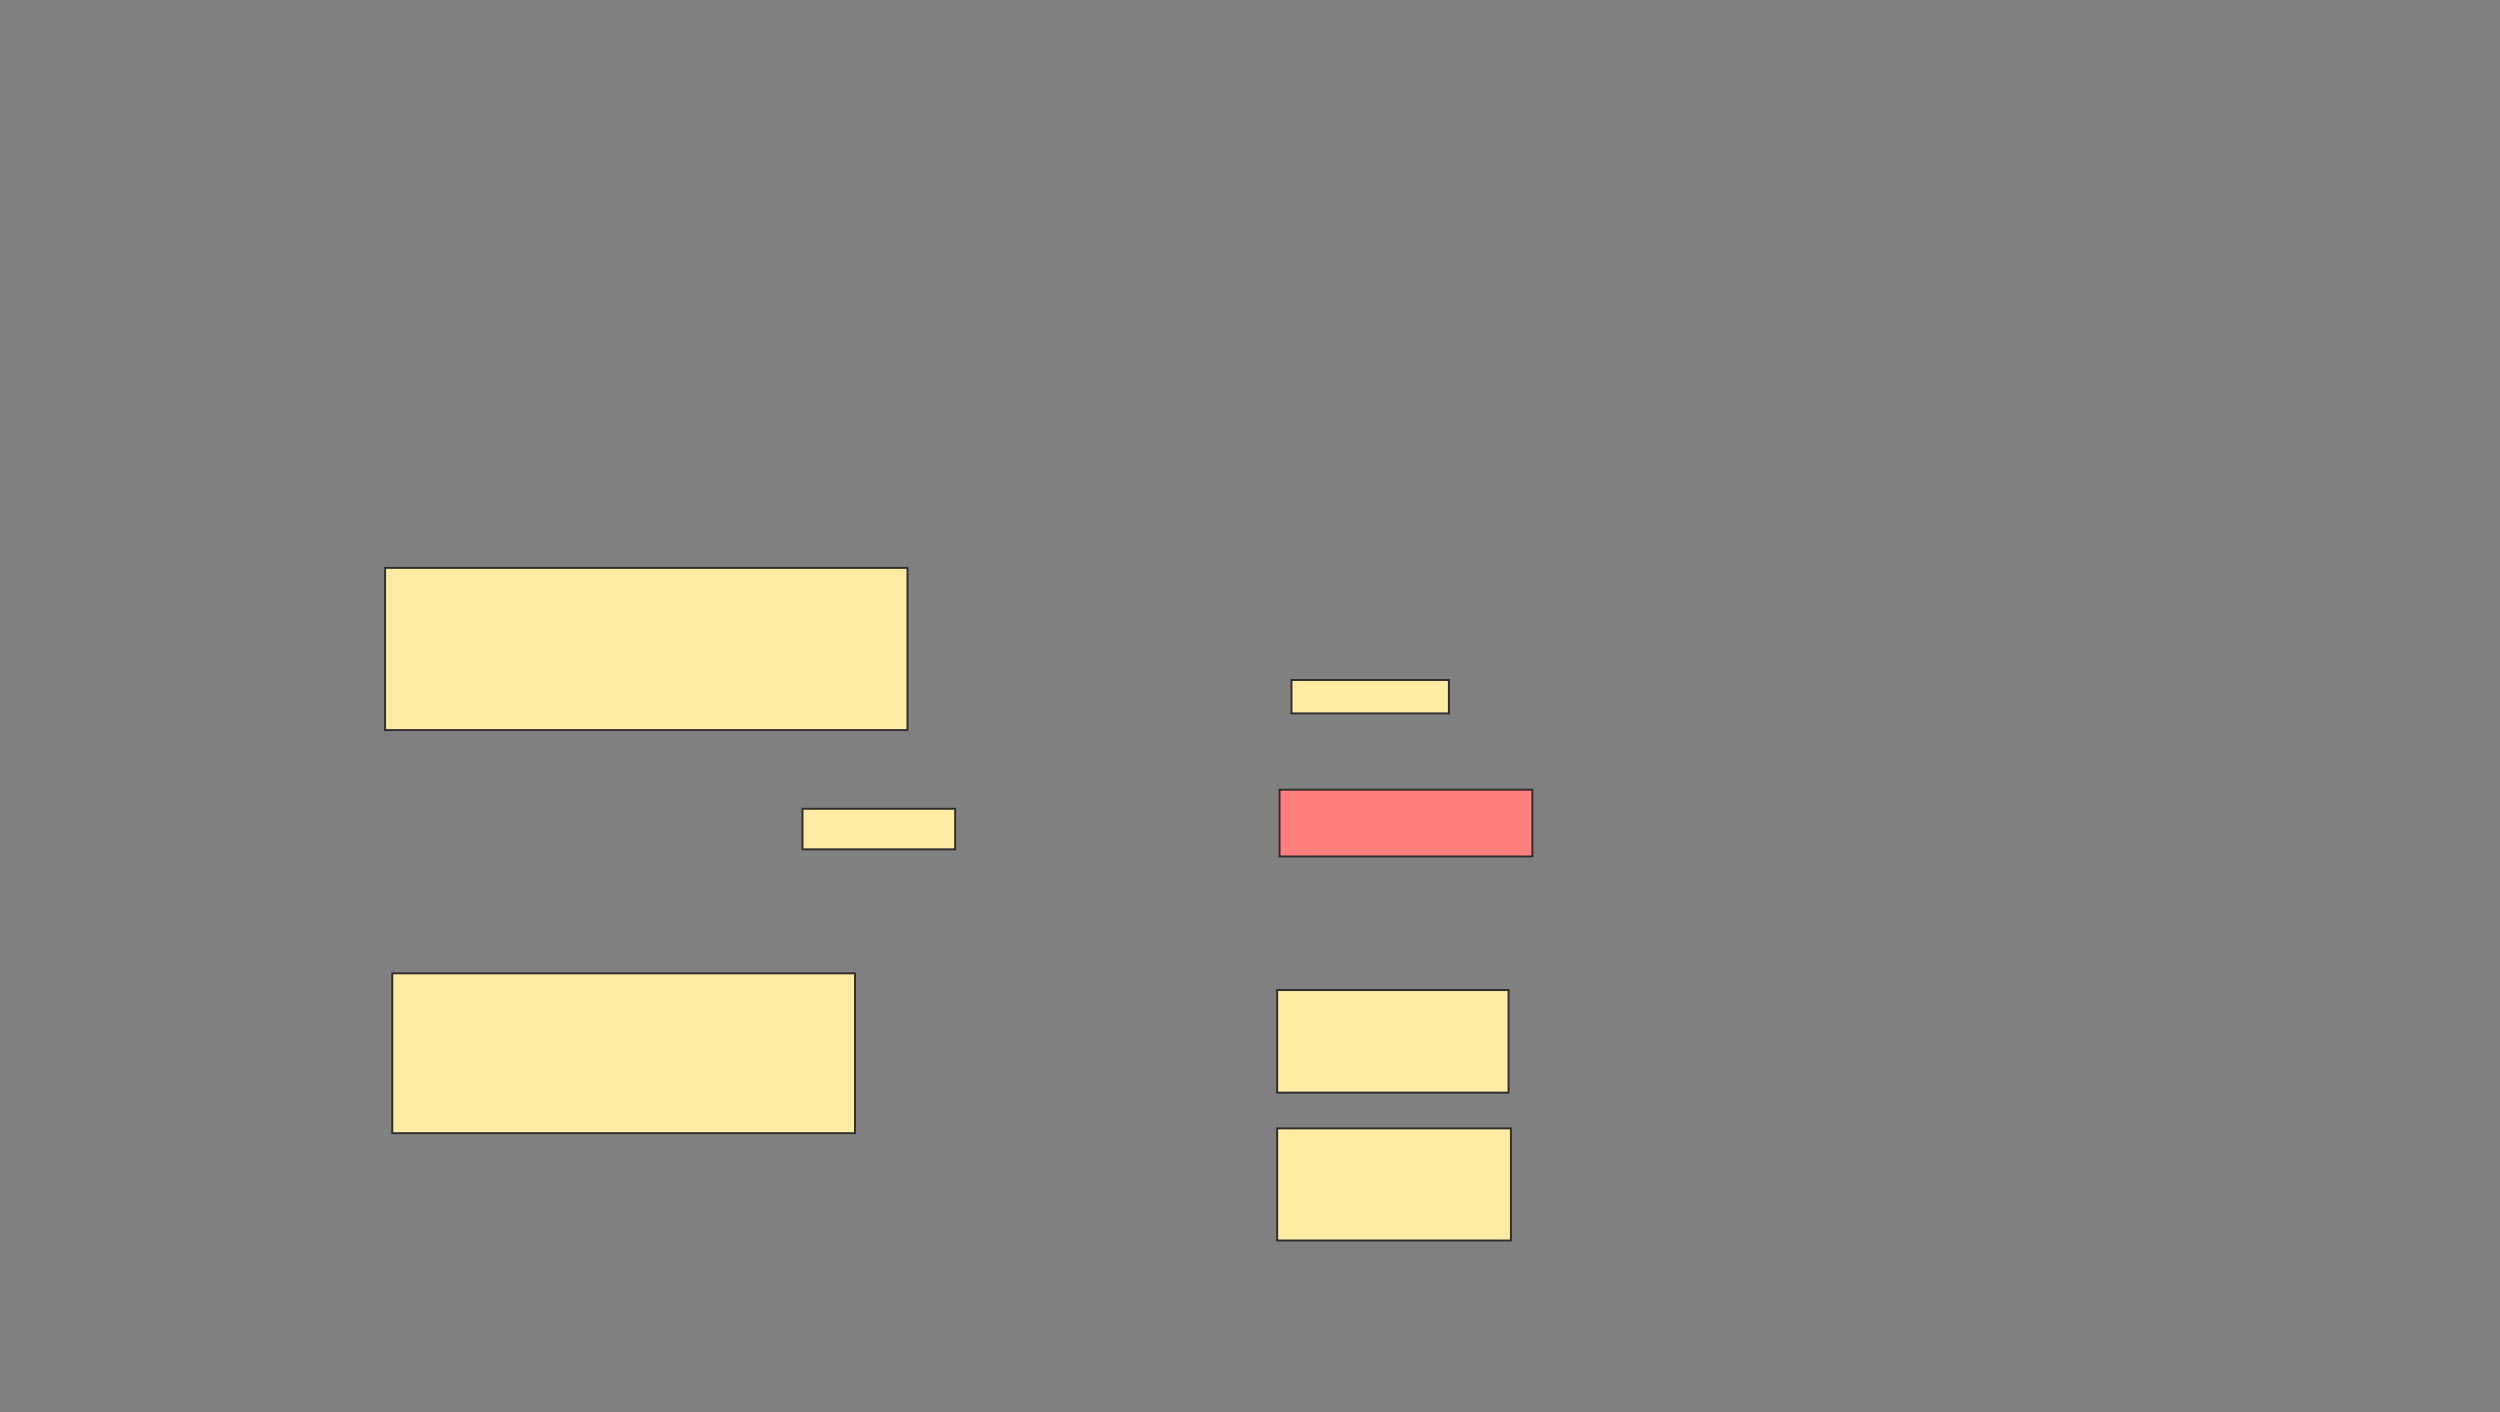<svg xmlns="http://www.w3.org/2000/svg" width="1294" height="731">
 <rect width="100%" height="100%" fill="#808080" stroke="none"/>
 <!-- Created with Image Occlusion Enhanced -->
 <g>
  <title>Labels</title>
 </g>
 <g>
  <title>Masks</title>
  <rect id="dadfc29ac878450996c37e4a4c94bbf5-ao-1" height="17.284" width="81.481" y="351.963" x="668.469" stroke="#2D2D2D" fill="#FFEBA2"/>
  <rect id="dadfc29ac878450996c37e4a4c94bbf5-ao-2" height="34.568" width="130.864" y="408.753" x="662.296" stroke="#2D2D2D" fill="#FF7E7E" class="qshape"/>
  <rect id="dadfc29ac878450996c37e4a4c94bbf5-ao-3" height="53.086" width="119.753" y="512.457" x="661.062" stroke="#2D2D2D" fill="#FFEBA2"/>
  <rect id="dadfc29ac878450996c37e4a4c94bbf5-ao-4" height="58.025" width="120.988" y="584.062" x="661.062" stroke="#2D2D2D" fill="#FFEBA2"/>
  <g id="dadfc29ac878450996c37e4a4c94bbf5-ao-5">
   <rect height="83.951" width="270.37" y="293.938" x="199.333" stroke="#2D2D2D" fill="#FFEBA2"/>
   <rect height="20.988" width="79.012" y="418.63" x="415.383" stroke="#2D2D2D" fill="#FFEBA2"/>
   <rect height="82.716" width="239.506" y="503.815" x="203.037" stroke="#2D2D2D" fill="#FFEBA2"/>
  </g>
 </g>
</svg>